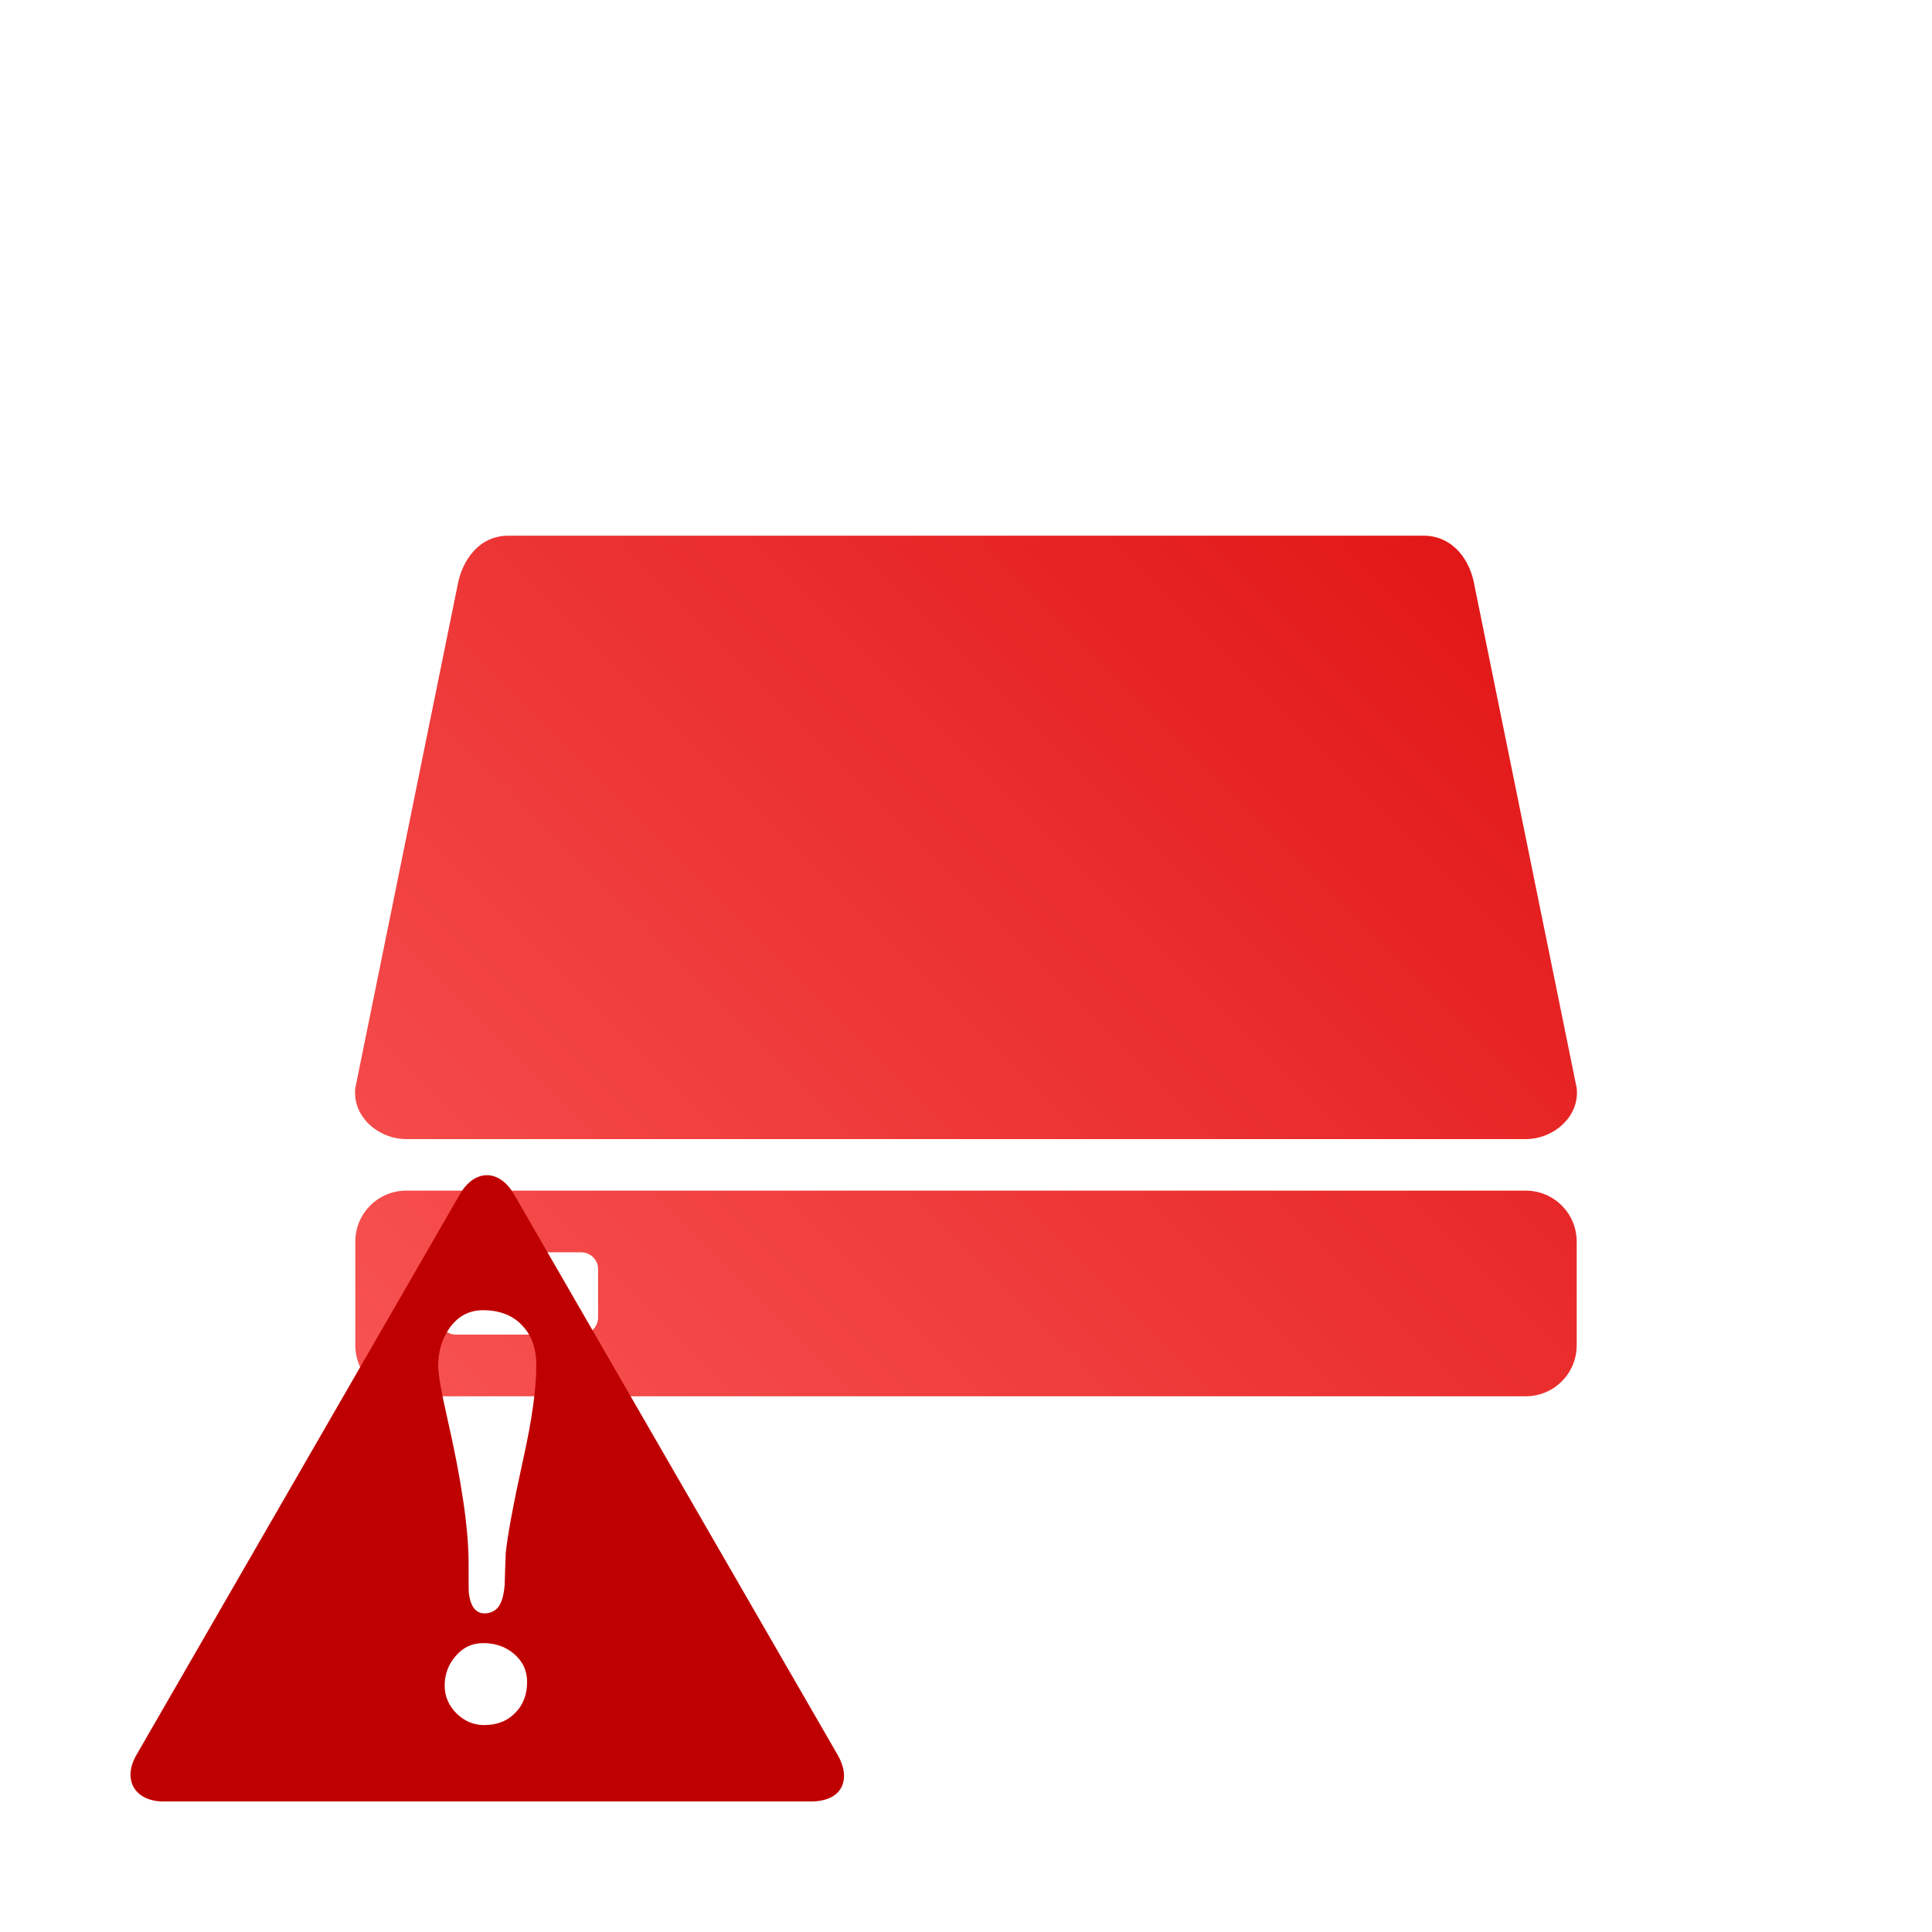 <svg xmlns="http://www.w3.org/2000/svg" xmlns:xlink="http://www.w3.org/1999/xlink" width="64px" height="64px" viewBox="0 0 64 64" version="1.1">
<defs>
<linearGradient id="linear0" gradientUnits="userSpaceOnUse" x1="0" y1="128" x2="128" y2="0" gradientTransform="matrix(0.432,0,0,0.432,4.324,4.324)">
<stop offset="0" style="stop-color:#ff6666;stop-opacity:1;"/>
<stop offset="1" style="stop-color:#d90000;stop-opacity:1;"/>
</linearGradient>
</defs>
<g id="surface1">
<path style=" stroke:none;fill-rule:nonzero;fill:url(#linear0);" d="M 16.836 17.746 C 15.902 17.746 15.305 18.512 15.148 19.438 L 11.77 36.043 C 11.664 36.977 12.523 37.734 13.461 37.734 L 50.539 37.734 C 51.477 37.734 52.336 36.977 52.23 36.043 L 48.852 19.438 C 48.707 18.512 48.098 17.746 47.164 17.746 Z M 13.461 39.441 C 12.523 39.441 11.77 40.195 11.77 41.133 L 11.77 44.562 C 11.77 45.5 12.523 46.254 13.461 46.254 L 50.539 46.254 C 51.477 46.254 52.23 45.5 52.23 44.562 L 52.23 41.133 C 52.23 40.195 51.477 39.441 50.539 39.441 Z M 15.109 41.484 L 19.242 41.484 C 19.555 41.484 19.812 41.723 19.812 42.039 L 19.812 43.645 C 19.812 43.957 19.555 44.211 19.242 44.211 L 15.109 44.211 C 14.797 44.211 14.539 43.957 14.539 43.645 L 14.539 42.039 C 14.539 41.723 14.797 41.484 15.109 41.484 Z M 15.109 41.484 "/>
<path style=" stroke:none;fill-rule:nonzero;fill:rgb(74.902%,0%,0%);fill-opacity:1;" d="M 16.113 38.93 C 15.789 38.938 15.469 39.152 15.234 39.562 L 4.523 58.129 C 4.039 58.961 4.473 59.676 5.418 59.676 L 26.859 59.676 C 27.941 59.676 28.199 58.91 27.746 58.129 L 17.027 39.562 C 16.773 39.125 16.438 38.922 16.113 38.93 Z M 16 43.402 C 16.547 43.402 16.98 43.57 17.293 43.902 C 17.613 44.234 17.766 44.672 17.766 45.23 C 17.766 45.988 17.625 47.027 17.332 48.336 C 17 49.844 16.812 50.875 16.754 51.434 C 16.738 51.781 16.727 52.137 16.719 52.488 C 16.684 52.965 16.562 53.258 16.352 53.367 C 16.27 53.418 16.168 53.445 16.051 53.445 C 15.762 53.445 15.586 53.219 15.531 52.77 C 15.523 52.727 15.523 52.391 15.523 51.777 C 15.523 50.641 15.285 49.012 14.797 46.887 C 14.609 46.059 14.516 45.512 14.516 45.246 C 14.516 44.773 14.637 44.355 14.887 44 C 15.168 43.602 15.539 43.402 16 43.402 Z M 16.012 54.43 C 16.398 54.43 16.734 54.543 17.012 54.773 C 17.312 55.023 17.461 55.336 17.461 55.715 C 17.461 56.137 17.328 56.484 17.059 56.75 C 16.797 57.016 16.457 57.145 16.039 57.145 C 15.688 57.145 15.383 57.016 15.121 56.758 C 14.859 56.492 14.73 56.188 14.73 55.836 C 14.73 55.465 14.852 55.137 15.094 54.859 C 15.336 54.57 15.645 54.43 16.012 54.43 Z M 16.012 54.43 "/>
</g>
</svg>
